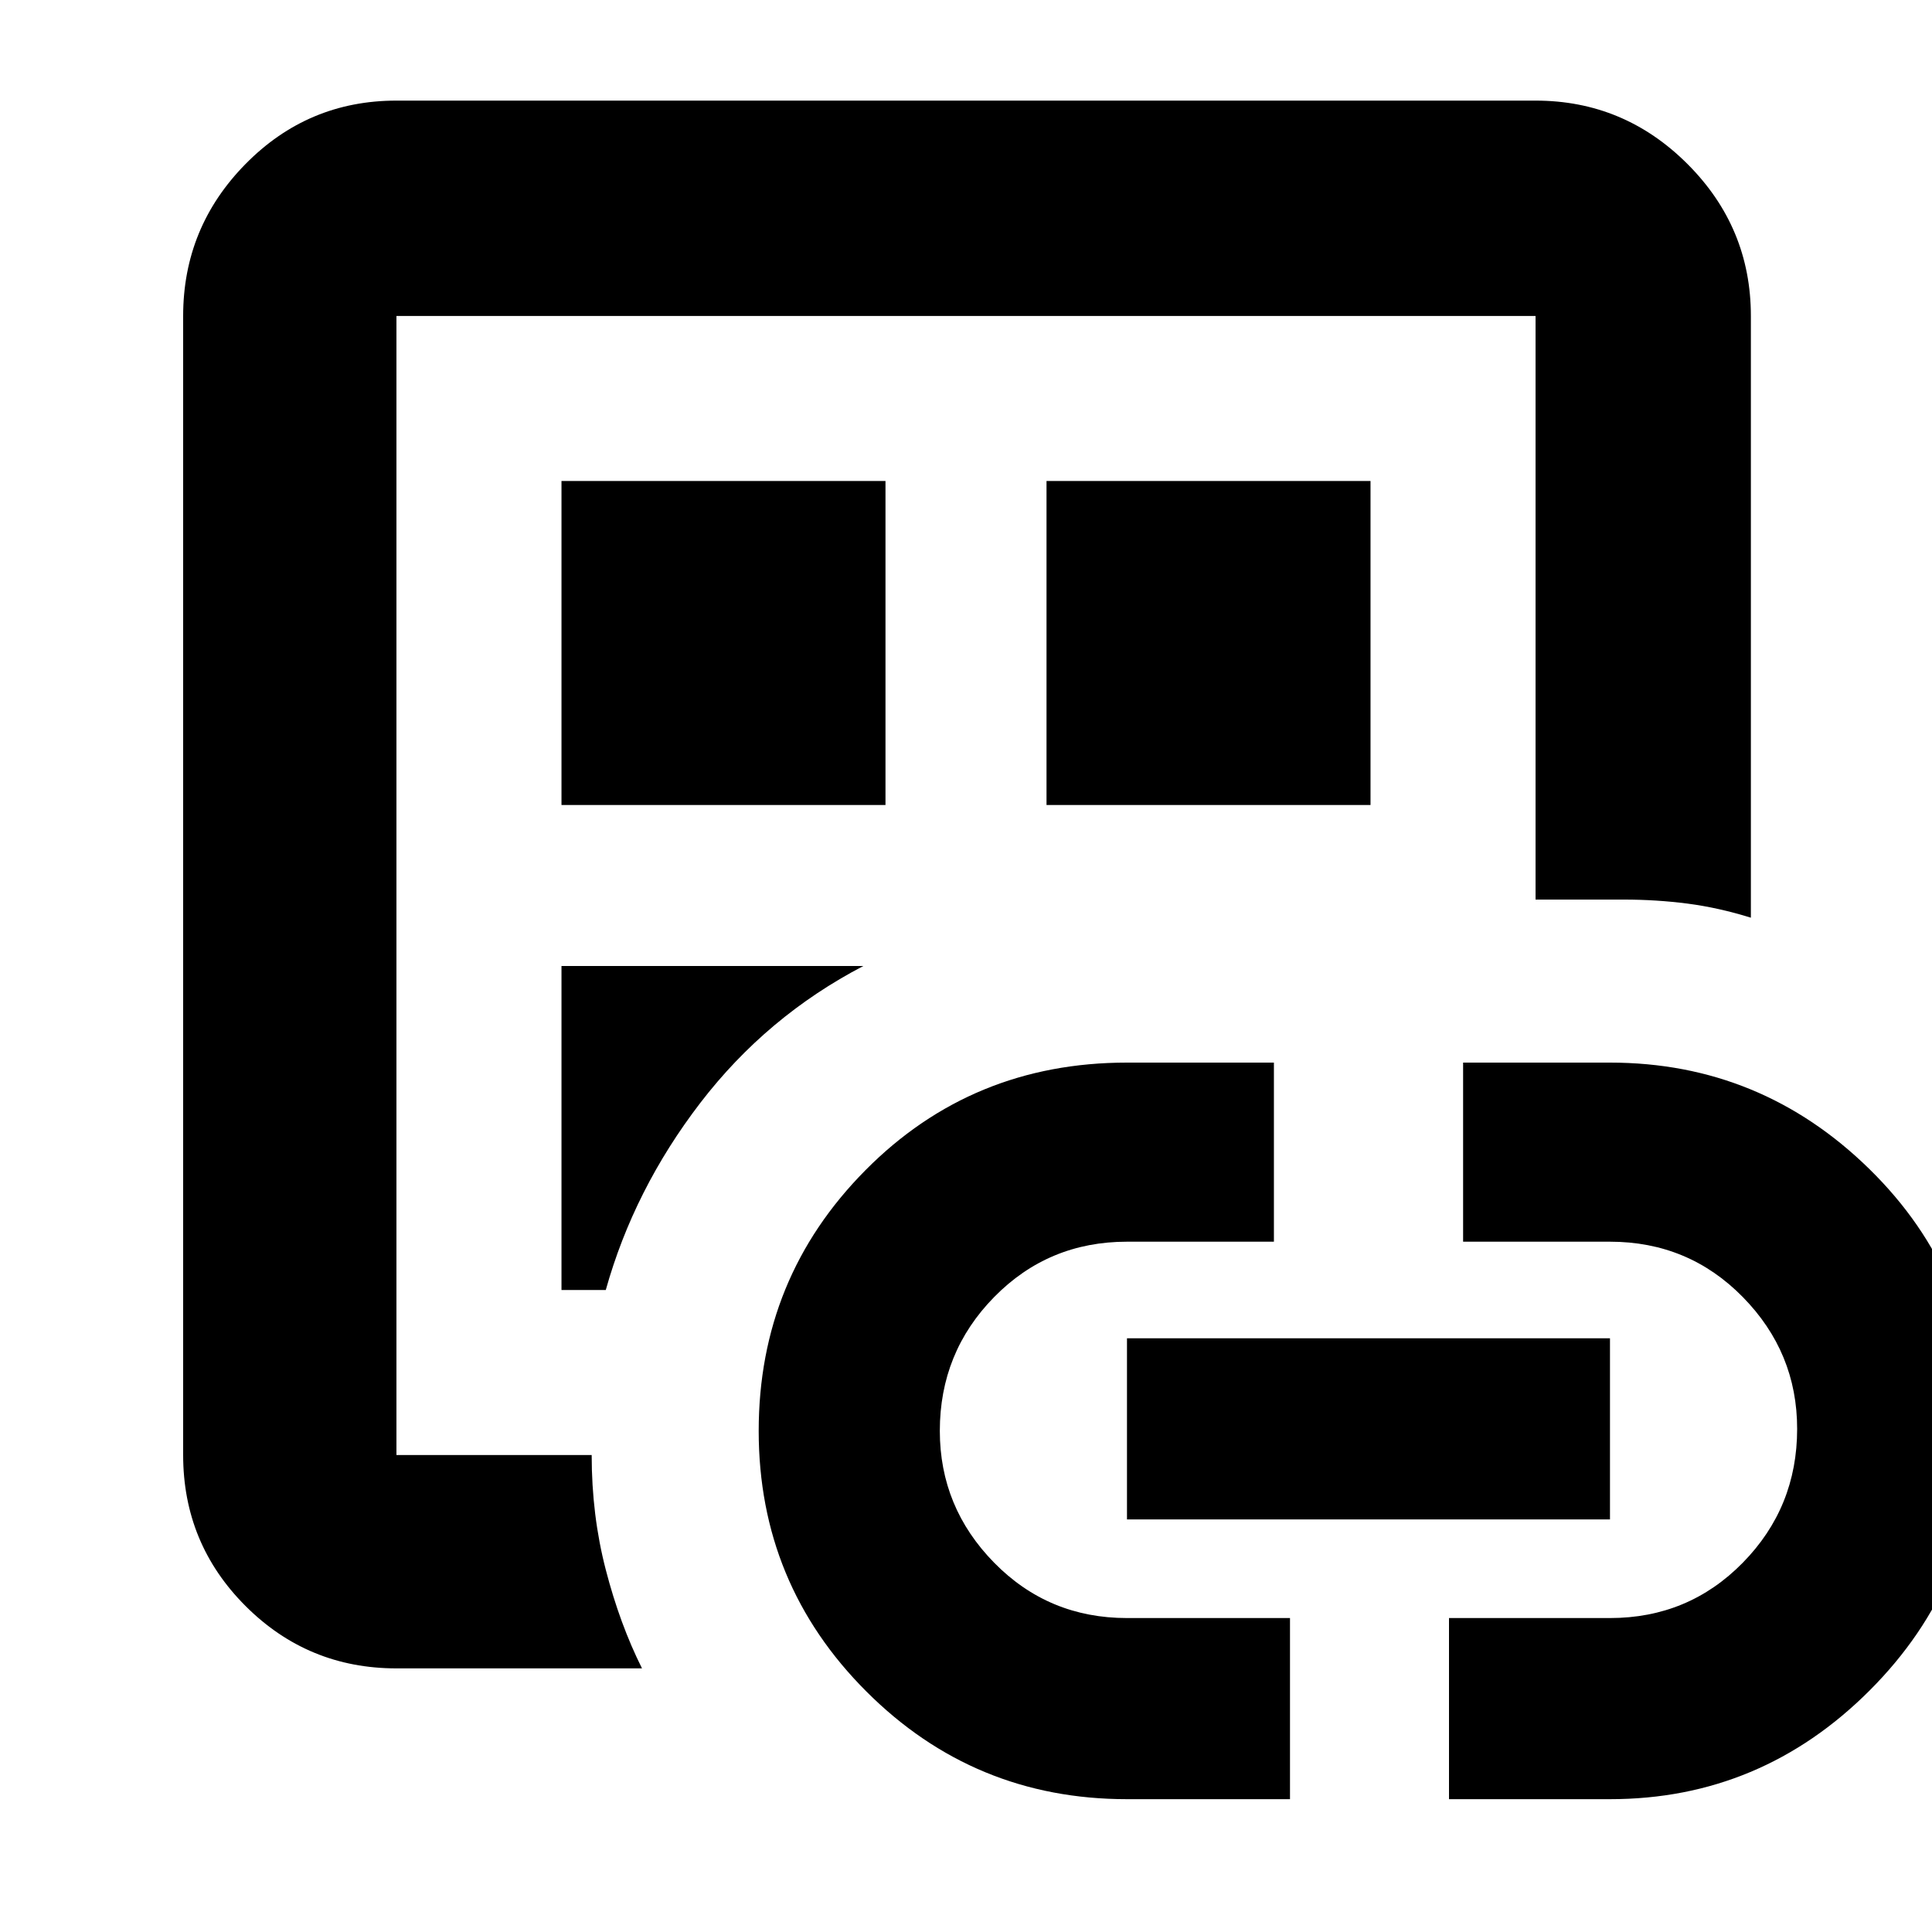 <svg xmlns="http://www.w3.org/2000/svg" height="40" width="40"><path d="M8.208 34.542Q6.375 34.542 5.083 33.25Q3.792 31.958 3.792 30.125V6.542Q3.792 4.708 5.083 3.396Q6.375 2.083 8.208 2.083H31.792Q33.625 2.083 34.938 3.396Q36.25 4.708 36.25 6.542V19Q35.583 18.792 34.938 18.708Q34.292 18.625 33.625 18.625H31.792V6.542Q31.792 6.542 31.792 6.542Q31.792 6.542 31.792 6.542H8.208Q8.208 6.542 8.208 6.542Q8.208 6.542 8.208 6.542V30.125Q8.208 30.125 8.208 30.125Q8.208 30.125 8.208 30.125H12.25Q12.25 31.375 12.542 32.5Q12.833 33.625 13.292 34.542ZM8.208 29.375Q8.208 29.375 8.208 29.375Q8.208 29.375 8.208 29.375Q8.208 29.583 8.208 29.771Q8.208 29.958 8.208 30.125Q8.208 30.125 8.208 30.125Q8.208 30.125 8.208 30.125V6.542Q8.208 6.542 8.208 6.542Q8.208 6.542 8.208 6.542Q8.208 6.542 8.208 6.542Q8.208 6.542 8.208 6.542V29.375ZM11.625 26.708H12.542Q13.125 24.625 14.5 22.833Q15.875 21.042 17.875 20H11.625ZM11.625 16.667H18.333V9.958H11.625ZM23.333 37.25Q20.167 37.25 17.938 35.021Q15.708 32.792 15.708 29.625Q15.708 26.458 17.917 24.229Q20.125 22 23.333 22H26.375V25.708H23.333Q21.708 25.708 20.583 26.854Q19.458 28 19.458 29.625Q19.458 31.208 20.583 32.354Q21.708 33.5 23.333 33.5H26.708V37.25ZM21.667 16.667H28.375V9.958H21.667ZM23.333 31.458V27.708H33.333V31.458ZM30 37.25V33.5H33.333Q34.958 33.5 36.083 32.354Q37.208 31.208 37.208 29.583Q37.208 28 36.083 26.854Q34.958 25.708 33.333 25.708H30.292V22H33.333Q36.458 22 38.708 24.208Q40.958 26.417 40.958 29.583Q40.958 32.75 38.708 35Q36.458 37.25 33.333 37.25Z"/></svg>